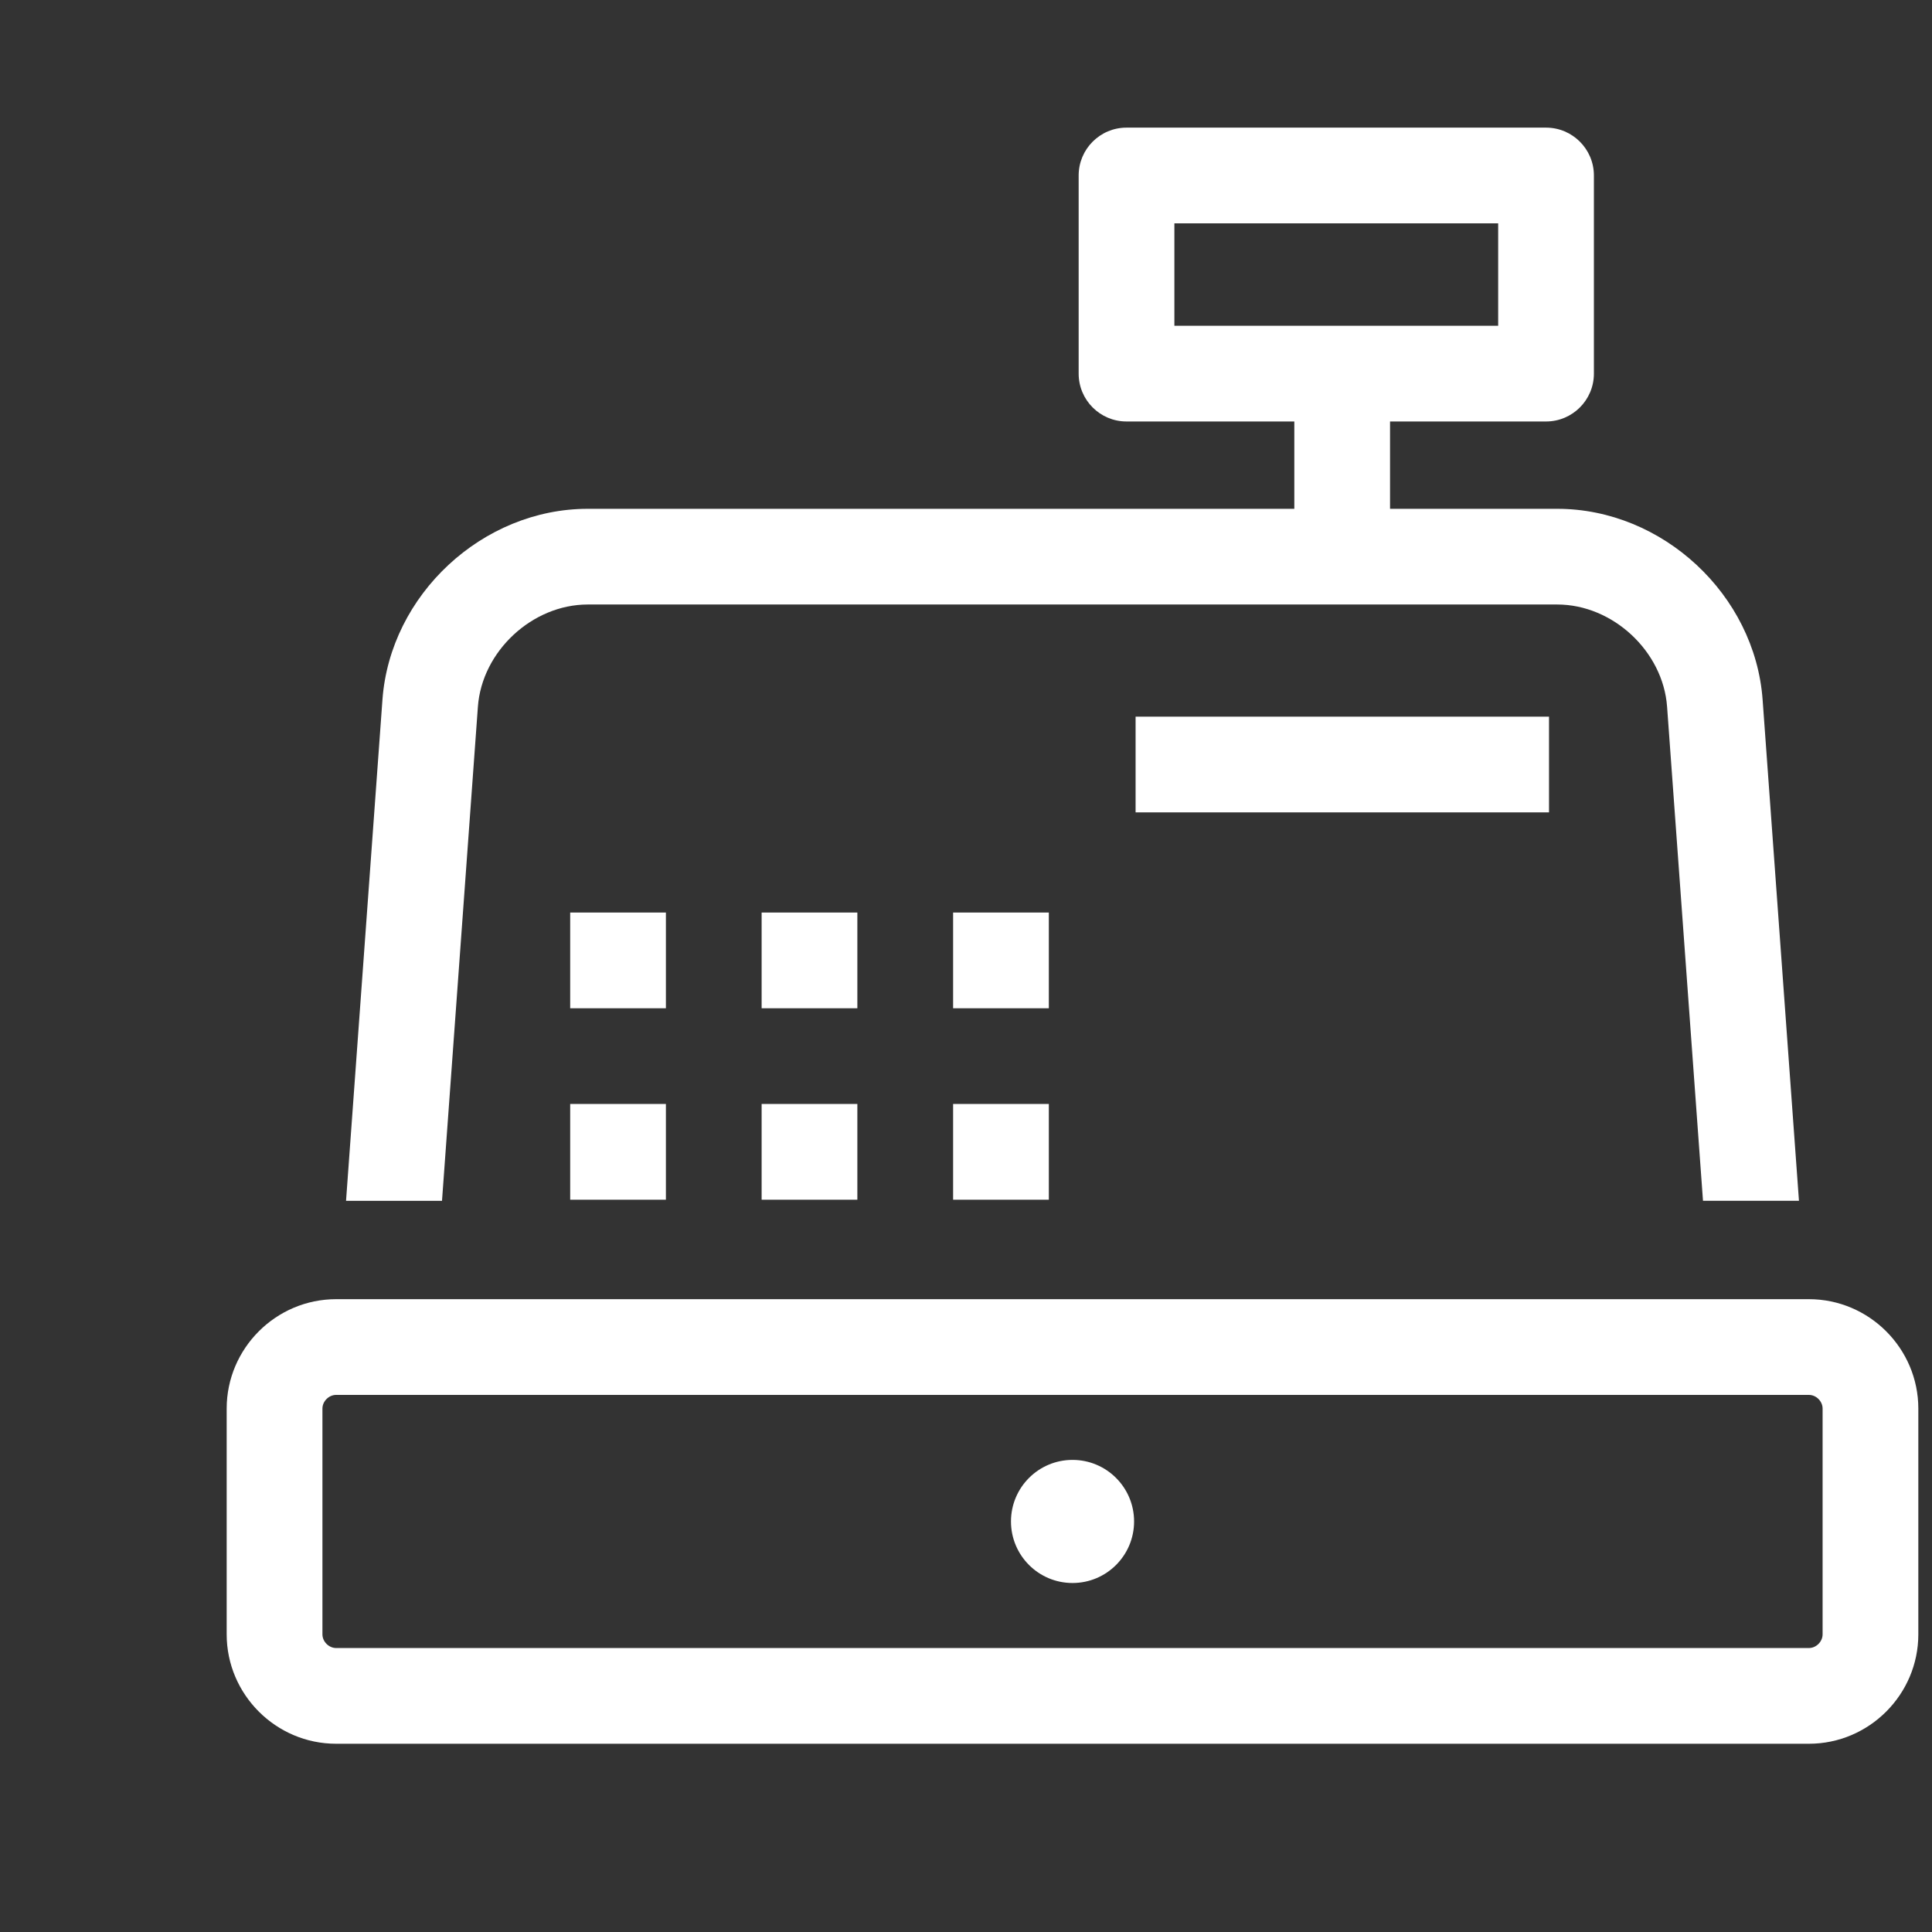 <?xml version="1.0" encoding="utf-8"?>
<!-- Generator: Adobe Illustrator 16.0.0, SVG Export Plug-In . SVG Version: 6.00 Build 0)  -->
<!DOCTYPE svg PUBLIC "-//W3C//DTD SVG 1.1//EN" "http://www.w3.org/Graphics/SVG/1.1/DTD/svg11.dtd">
<svg version="1.1" xmlns="http://www.w3.org/2000/svg" xmlns:xlink="http://www.w3.org/1999/xlink" x="0px" y="0px" width="64px"
	 height="64px" viewBox="0 0 64 64" enable-background="new 0 0 64 64" xml:space="preserve">

	<rect x="0" y="0" width="64" height="64" fill="#333333" stroke="none"/>

	<g id="icon-17" viewBox="original-file's-viewBox">
		<g>
			<g>
				<rect x="18.888" y="30.229" fill="#FFFFFF" width="3.171" height="3.171"/>
			</g>
			<g>
				<rect x="25.23" y="30.229" fill="#FFFFFF" width="3.171" height="3.171"/>
			</g>
			<g>
				<rect x="31.573" y="30.229" fill="#FFFFFF" width="3.171" height="3.171"/>
			</g>
			<g>
				<rect x="18.888" y="36.57" fill="#FFFFFF" width="3.171" height="3.172"/>
			</g>
			<g>
				<rect x="25.23" y="36.57" fill="#FFFFFF" width="3.171" height="3.172"/>
			</g>
			<g>
				<rect x="31.573" y="36.57" fill="#FFFFFF" width="3.171" height="3.172"/>
			</g>
			<g>
				<circle fill="#FFFFFF" cx="35.529" cy="50.4" r="2.039"/>
			</g>
			<path fill="#FFFFFF" d="M58.389,23.18c-0.253-3.479-3.314-6.325-6.803-6.325h-5.539v-2.893h5.168c0.874,0,1.585-0.71,1.585-1.585
				V5.813c0-0.875-0.711-1.585-1.585-1.585H37.317c-0.876,0-1.585,0.71-1.585,1.585v6.564c0,0.875,0.709,1.585,1.585,1.585h5.559
				v2.893H19.471c-3.488,0-6.549,2.846-6.802,6.325l-1.206,16.599h3.179l1.189-16.369c0.134-1.835,1.8-3.385,3.639-3.385h32.115
				c1.839,0,3.506,1.55,3.639,3.384l1.19,16.369h3.179L58.389,23.18z M38.903,7.398h10.726v3.394H38.903V7.398z"/>
			<g>
				<rect x="37.618" y="23.74" fill="#FFFFFF" width="13.695" height="3.171"/>
			</g>
			<path fill="#FFFFFF" d="M59.923,43.037H11.134c-1.994,0-3.625,1.631-3.625,3.624v7.479c0,1.992,1.631,3.624,3.625,3.624h48.789
				c1.994,0,3.624-1.632,3.624-3.624v-7.479C63.547,44.668,61.917,43.037,59.923,43.037z M60.376,54.14
				c0,0.24-0.211,0.453-0.453,0.453H11.134c-0.241,0-0.453-0.213-0.453-0.453v-7.479c0-0.241,0.212-0.453,0.453-0.453h48.789
				c0.242,0,0.453,0.212,0.453,0.453V54.14z"/>
		</g>
	</g>

</svg>